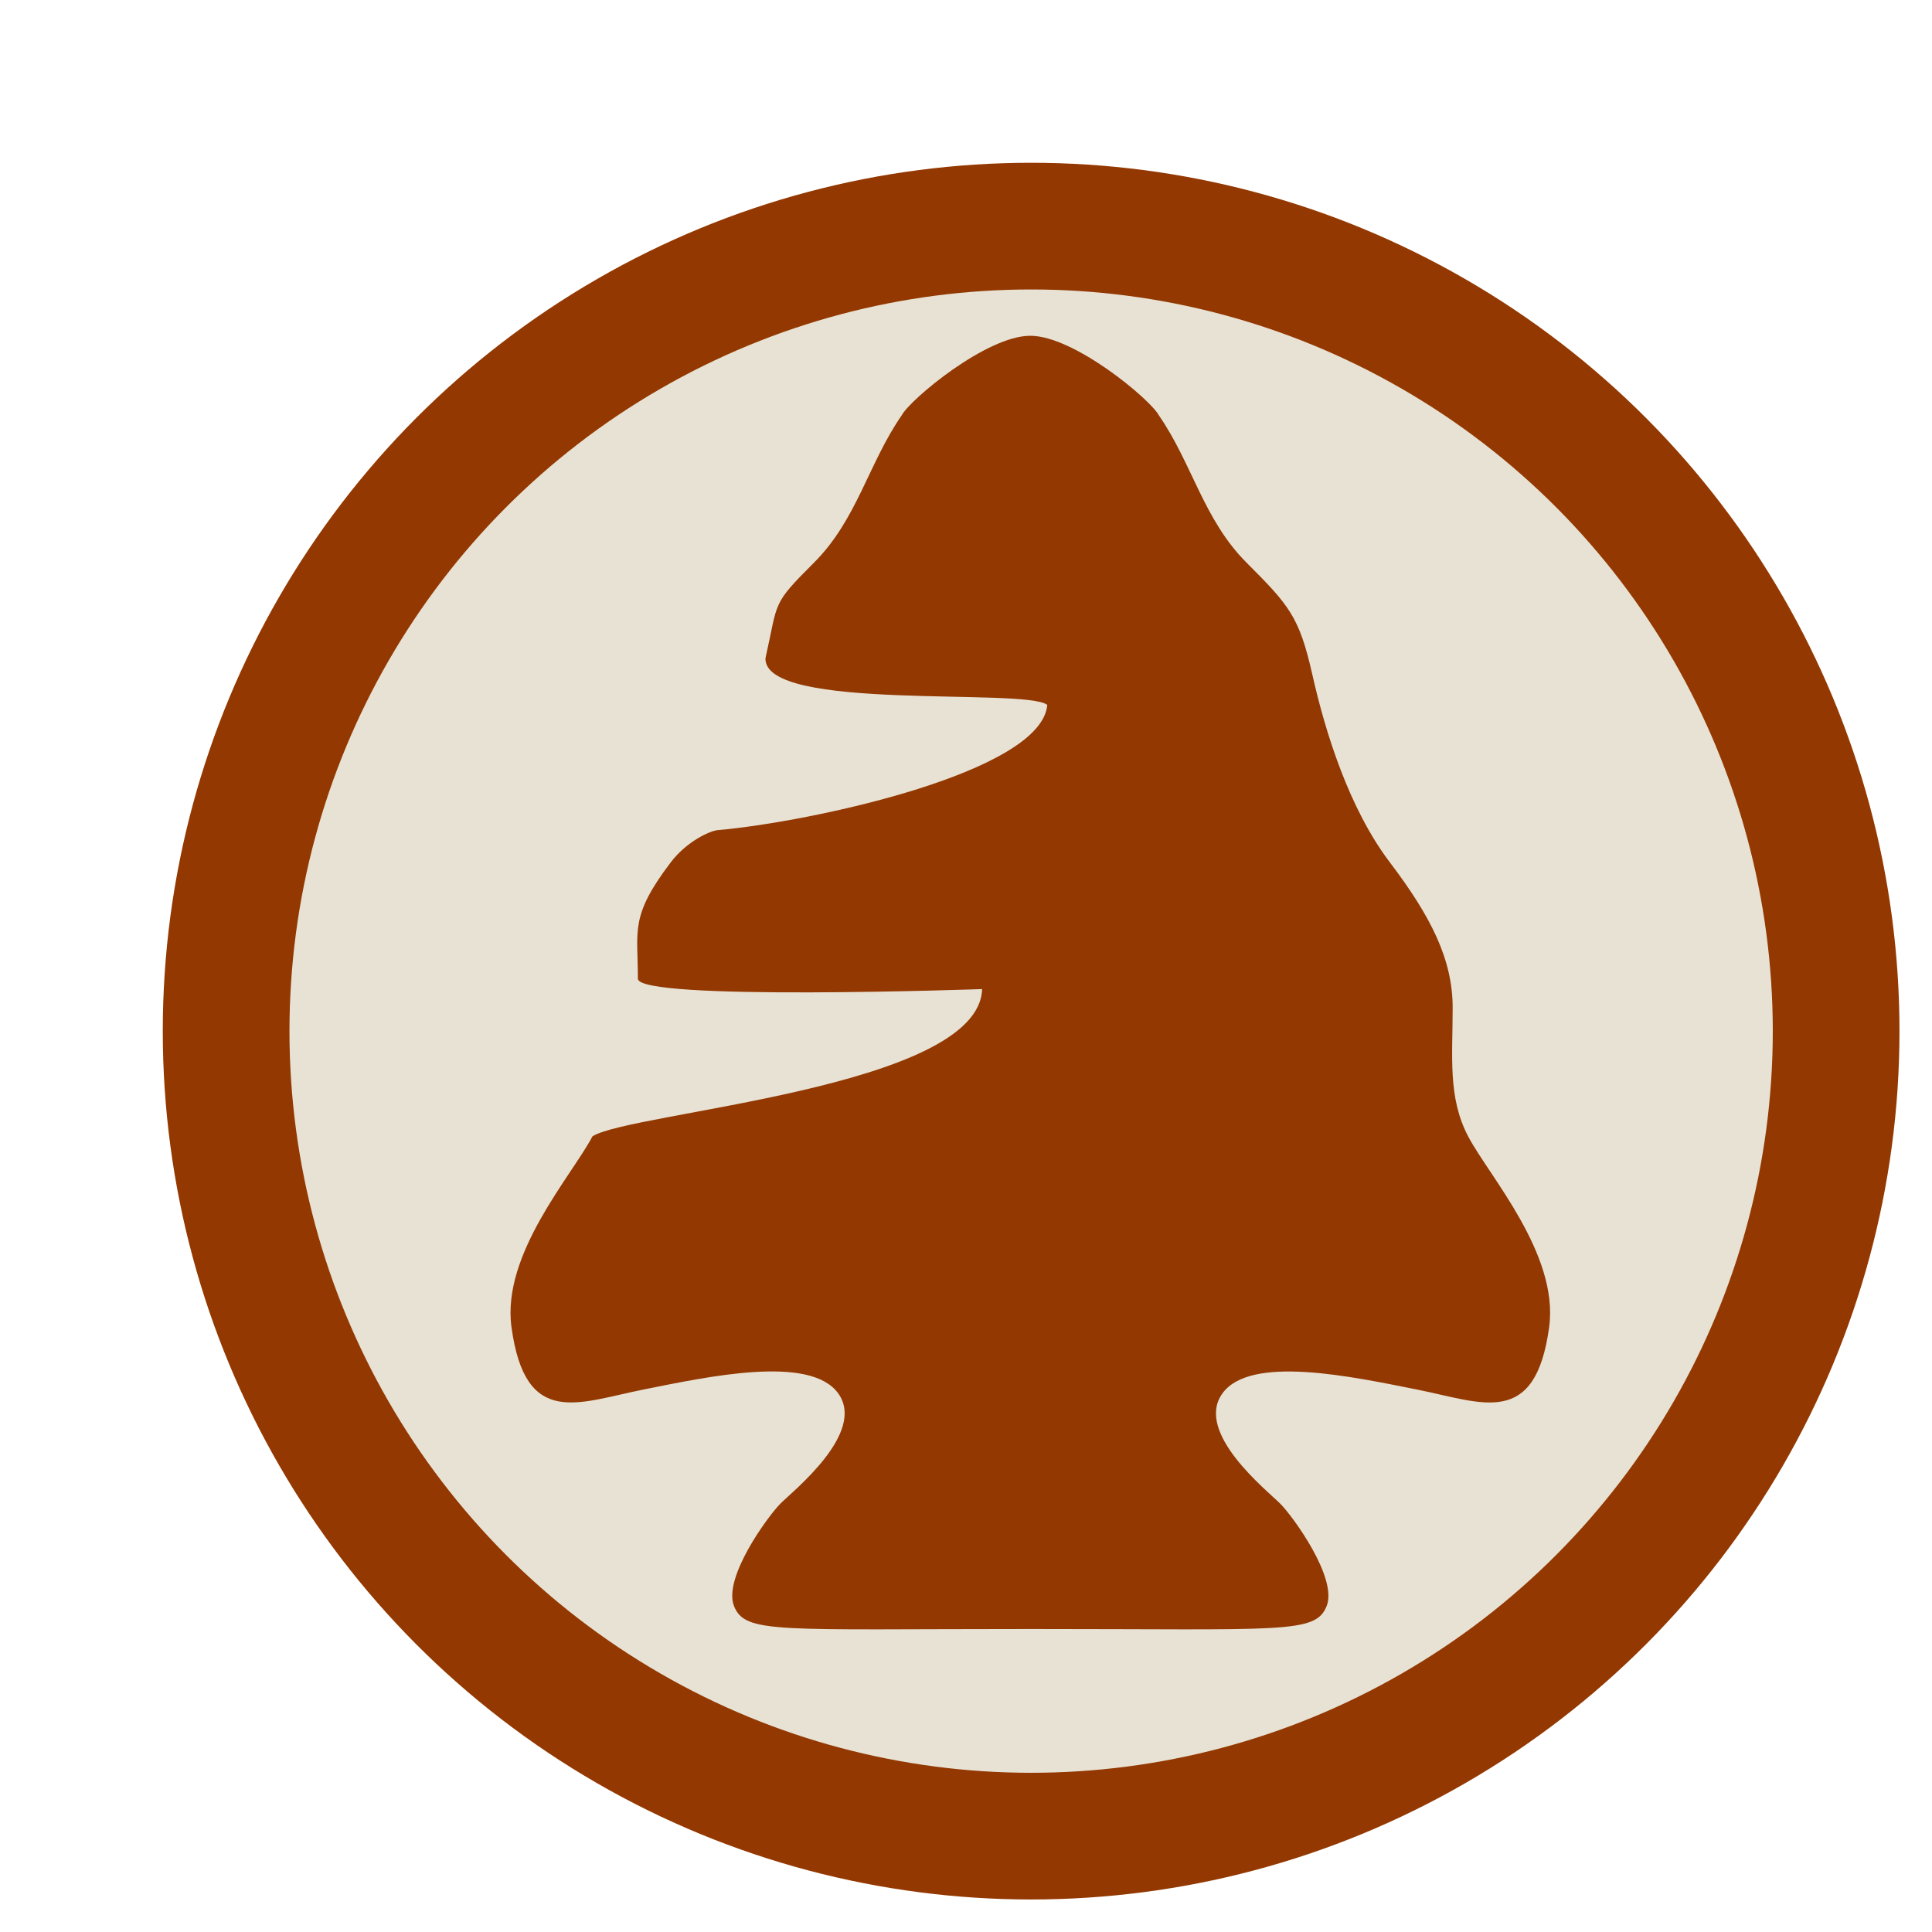 <?xml version="1.0" encoding="UTF-8" standalone="no"?>
<!-- Generator: Adobe Illustrator 12.0.0, SVG Export Plug-In . SVG Version: 6.00 Build 51448)  -->

<svg
   xmlns:dc="http://purl.org/dc/elements/1.1/"
   xmlns:cc="http://creativecommons.org/ns#"
   xmlns:rdf="http://www.w3.org/1999/02/22-rdf-syntax-ns#"
   xmlns:svg="http://www.w3.org/2000/svg"
   xmlns="http://www.w3.org/2000/svg"
   xmlns:sodipodi="http://sodipodi.sourceforge.net/DTD/sodipodi-0.dtd"
   xmlns:inkscape="http://www.inkscape.org/namespaces/inkscape"
   version="1.1"
   id="Layer_1"
   width="88.996"
   height="88.996"
   viewBox="0 0 88.996 88.996"
   overflow="visible"
   enable-background="new 0 0 40 40"
   xml:space="preserve"
   inkscape:version="0.91 r13725"
   sodipodi:docname="arrowhead.svg"
   style="overflow:visible"><defs
   id="defs14"><inkscape:perspective
     sodipodi:type="inkscape:persp3d"
     inkscape:vp_x="0 : 20 : 1"
     inkscape:vp_y="0 : 1000 : 0"
     inkscape:vp_z="40 : 20 : 1"
     inkscape:persp3d-origin="20 : 13.333333 : 1"
     id="perspective18" /><filter
     inkscape:menu="Shadows and Glows"
     inkscape:menu-tooltip="Cut out, add inner shadow and colorize some parts of an image"
     style="color-interpolation-filters:sRGB"
     inkscape:label="Emergence"
     id="filter4144"><feColorMatrix
       values="0 0 0 0 0 0 0 0 0 0 0 0 0 0 0 0.21 0.72 0.07 0 0 "
       result="result1"
       id="feColorMatrix4146" /><feColorMatrix
       values="1 0 0 0 0 0 1 0 0 0 0 0 1 0 0 0 0 0 2 0 "
       result="result9"
       id="feColorMatrix4148" /><feComposite
       in2="result9"
       in="SourceGraphic"
       operator="in"
       result="result4"
       id="feComposite4150" /><feFlood
       result="result2"
       flood-color="rgb(0,0,0)"
       id="feFlood4152" /><feComposite
       in2="result9"
       operator="in"
       result="result10"
       id="feComposite4154" /><feComposite
       in2="result4"
       operator="atop"
       id="feComposite4156" /><feGaussianBlur
       stdDeviation="3"
       result="result8"
       id="feGaussianBlur4158" /><feOffset
       dx="3"
       dy="3"
       result="result3"
       in="result8"
       id="feOffset4160" /><feFlood
       flood-opacity="1"
       flood-color="rgb(219,173,62)"
       result="result5"
       id="feFlood4162" /><feMerge
       result="result6"
       id="feMerge4164"><feMergeNode
         in="result5"
         id="feMergeNode4166" /><feMergeNode
         in="result3"
         id="feMergeNode4168" /><feMergeNode
         in="result4"
         id="feMergeNode4170" /></feMerge><feComposite
       in2="SourceGraphic"
       operator="in"
       result="result7"
       id="feComposite4172" /></filter><filter
     inkscape:menu="Shadows and Glows"
     inkscape:menu-tooltip="Cut out, add inner shadow and colorize some parts of an image"
     style="color-interpolation-filters:sRGB"
     inkscape:label="Emergence"
     id="filter4174"><feColorMatrix
       values="0 0 0 0 0 0 0 0 0 0 0 0 0 0 0 0.21 0.72 0.07 0 0 "
       result="result1"
       id="feColorMatrix4176" /><feColorMatrix
       values="1 0 0 0 0 0 1 0 0 0 0 0 1 0 0 0 0 0 2 0 "
       result="result9"
       id="feColorMatrix4178" /><feComposite
       in2="result9"
       in="SourceGraphic"
       operator="in"
       result="result4"
       id="feComposite4180" /><feFlood
       result="result2"
       flood-color="rgb(0,0,0)"
       id="feFlood4182" /><feComposite
       in2="result9"
       operator="in"
       result="result10"
       id="feComposite4184" /><feComposite
       in2="result4"
       operator="atop"
       id="feComposite4186" /><feGaussianBlur
       stdDeviation="3"
       result="result8"
       id="feGaussianBlur4188" /><feOffset
       dx="3"
       dy="3"
       result="result3"
       in="result8"
       id="feOffset4190" /><feFlood
       flood-opacity="1"
       flood-color="rgb(219,173,62)"
       result="result5"
       id="feFlood4192" /><feMerge
       result="result6"
       id="feMerge4194"><feMergeNode
         in="result5"
         id="feMergeNode4196" /><feMergeNode
         in="result3"
         id="feMergeNode4198" /><feMergeNode
         in="result4"
         id="feMergeNode4200" /></feMerge><feComposite
       in2="SourceGraphic"
       operator="in"
       result="result7"
       id="feComposite4202" /></filter></defs><sodipodi:namedview
   pagecolor="#ffffff"
   bordercolor="#666666"
   borderopacity="1"
   objecttolerance="10"
   gridtolerance="10"
   guidetolerance="10"
   inkscape:pageopacity="0"
   inkscape:pageshadow="2"
   inkscape:window-width="1920"
   inkscape:window-height="1005"
   id="namedview12"
   showgrid="false"
   inkscape:zoom="2.8174805"
   inkscape:cx="47.167466"
   inkscape:cy="40.337211"
   inkscape:window-x="1671"
   inkscape:window-y="-9"
   inkscape:window-maximized="1"
   inkscape:current-layer="Layer_1"
   fit-margin-top="0"
   fit-margin-left="0"
   fit-margin-right="0"
   fit-margin-bottom="0" />
<circle
   style="fill:#e8e2d5;fill-opacity:1;stroke:#933800;stroke-width:5.836;stroke-miterlimit:4;stroke-dasharray:none;stroke-opacity:1;filter:url(#filter4144)"
   id="path4136"
   cx="44.498"
   cy="44.498"
   r="37.082" /><rect
   width="40.001"
   height="40"
   id="rect3"
   x="23.291"
   y="23.664"
   style="fill:none" />
<radialGradient
   id="XMLID_2_"
   cx="37.116"
   cy="8.01"
   r="32.493"
   gradientTransform="matrix(-1,0,0,1,49.875,-0.935)"
   gradientUnits="userSpaceOnUse">
	<stop
   offset="0"
   style="stop-color:#D1A97F"
   id="stop6" />
	<stop
   offset="1"
   style="stop-color:#7B4E21"
   id="stop8" />
</radialGradient>
<path
   d="m 44.457,72.039 c -11.672,0 -13.132,0.232 -13.646,-1.058 -0.514,-1.288 1.545,-4.123 2.144,-4.724 0.598,-0.598 3.948,-3.259 2.662,-5.065 -1.286,-1.804 -5.995,-0.781 -8.997,-0.18 -3.004,0.601 -5.426,1.788 -6.06,-2.887 -0.455,-3.364 2.784,-6.974 3.73,-8.779 1.697,-1.119 17.82,-2.215 17.949,-6.785 0,0 -15.855,0.564 -15.855,-0.479 0,-2.232 -0.381,-2.864 1.508,-5.352 0.767,-1.011 1.872,-1.48 2.189,-1.493 4.212,-0.368 14.898,-2.646 15.161,-5.767 -1.035,-0.806 -13.057,0.327 -12.982,-2.147 0.599,-2.66 0.268,-2.44 2.243,-4.413 1.975,-1.973 2.504,-4.573 4.034,-6.781 0.39,-0.73 3.899,-3.662 5.921,-3.662 2.023,0 5.533,2.932 5.923,3.664 1.53,2.208 2.062,4.808 4.034,6.781 1.971,1.973 2.432,2.489 3.034,5.15 0.598,2.66 1.689,6.18 3.58,8.67 1.886,2.489 2.887,4.463 2.887,6.693 0,2.232 -0.232,4.123 0.714,5.923 0.945,1.804 4.185,5.416 3.731,8.779 -0.635,4.675 -3.06,3.488 -6.06,2.887 -3.006,-0.599 -7.714,-1.624 -8.997,0.18 -1.288,1.804 2.064,4.465 2.663,5.065 0.598,0.599 2.658,3.436 2.143,4.724 -0.517,1.288 -1.978,1.056 -13.651,1.056 z"
   id="path10"
   style="fill:#933800;fill-opacity:1;stroke:none;stroke-width:1;stroke-miterlimit:4;stroke-dasharray:none;filter:url(#filter4174)"
   inkscape:connector-curvature="0"
   sodipodi:nodetypes="scccccccsccccscscsccsccccccs" />
</svg>